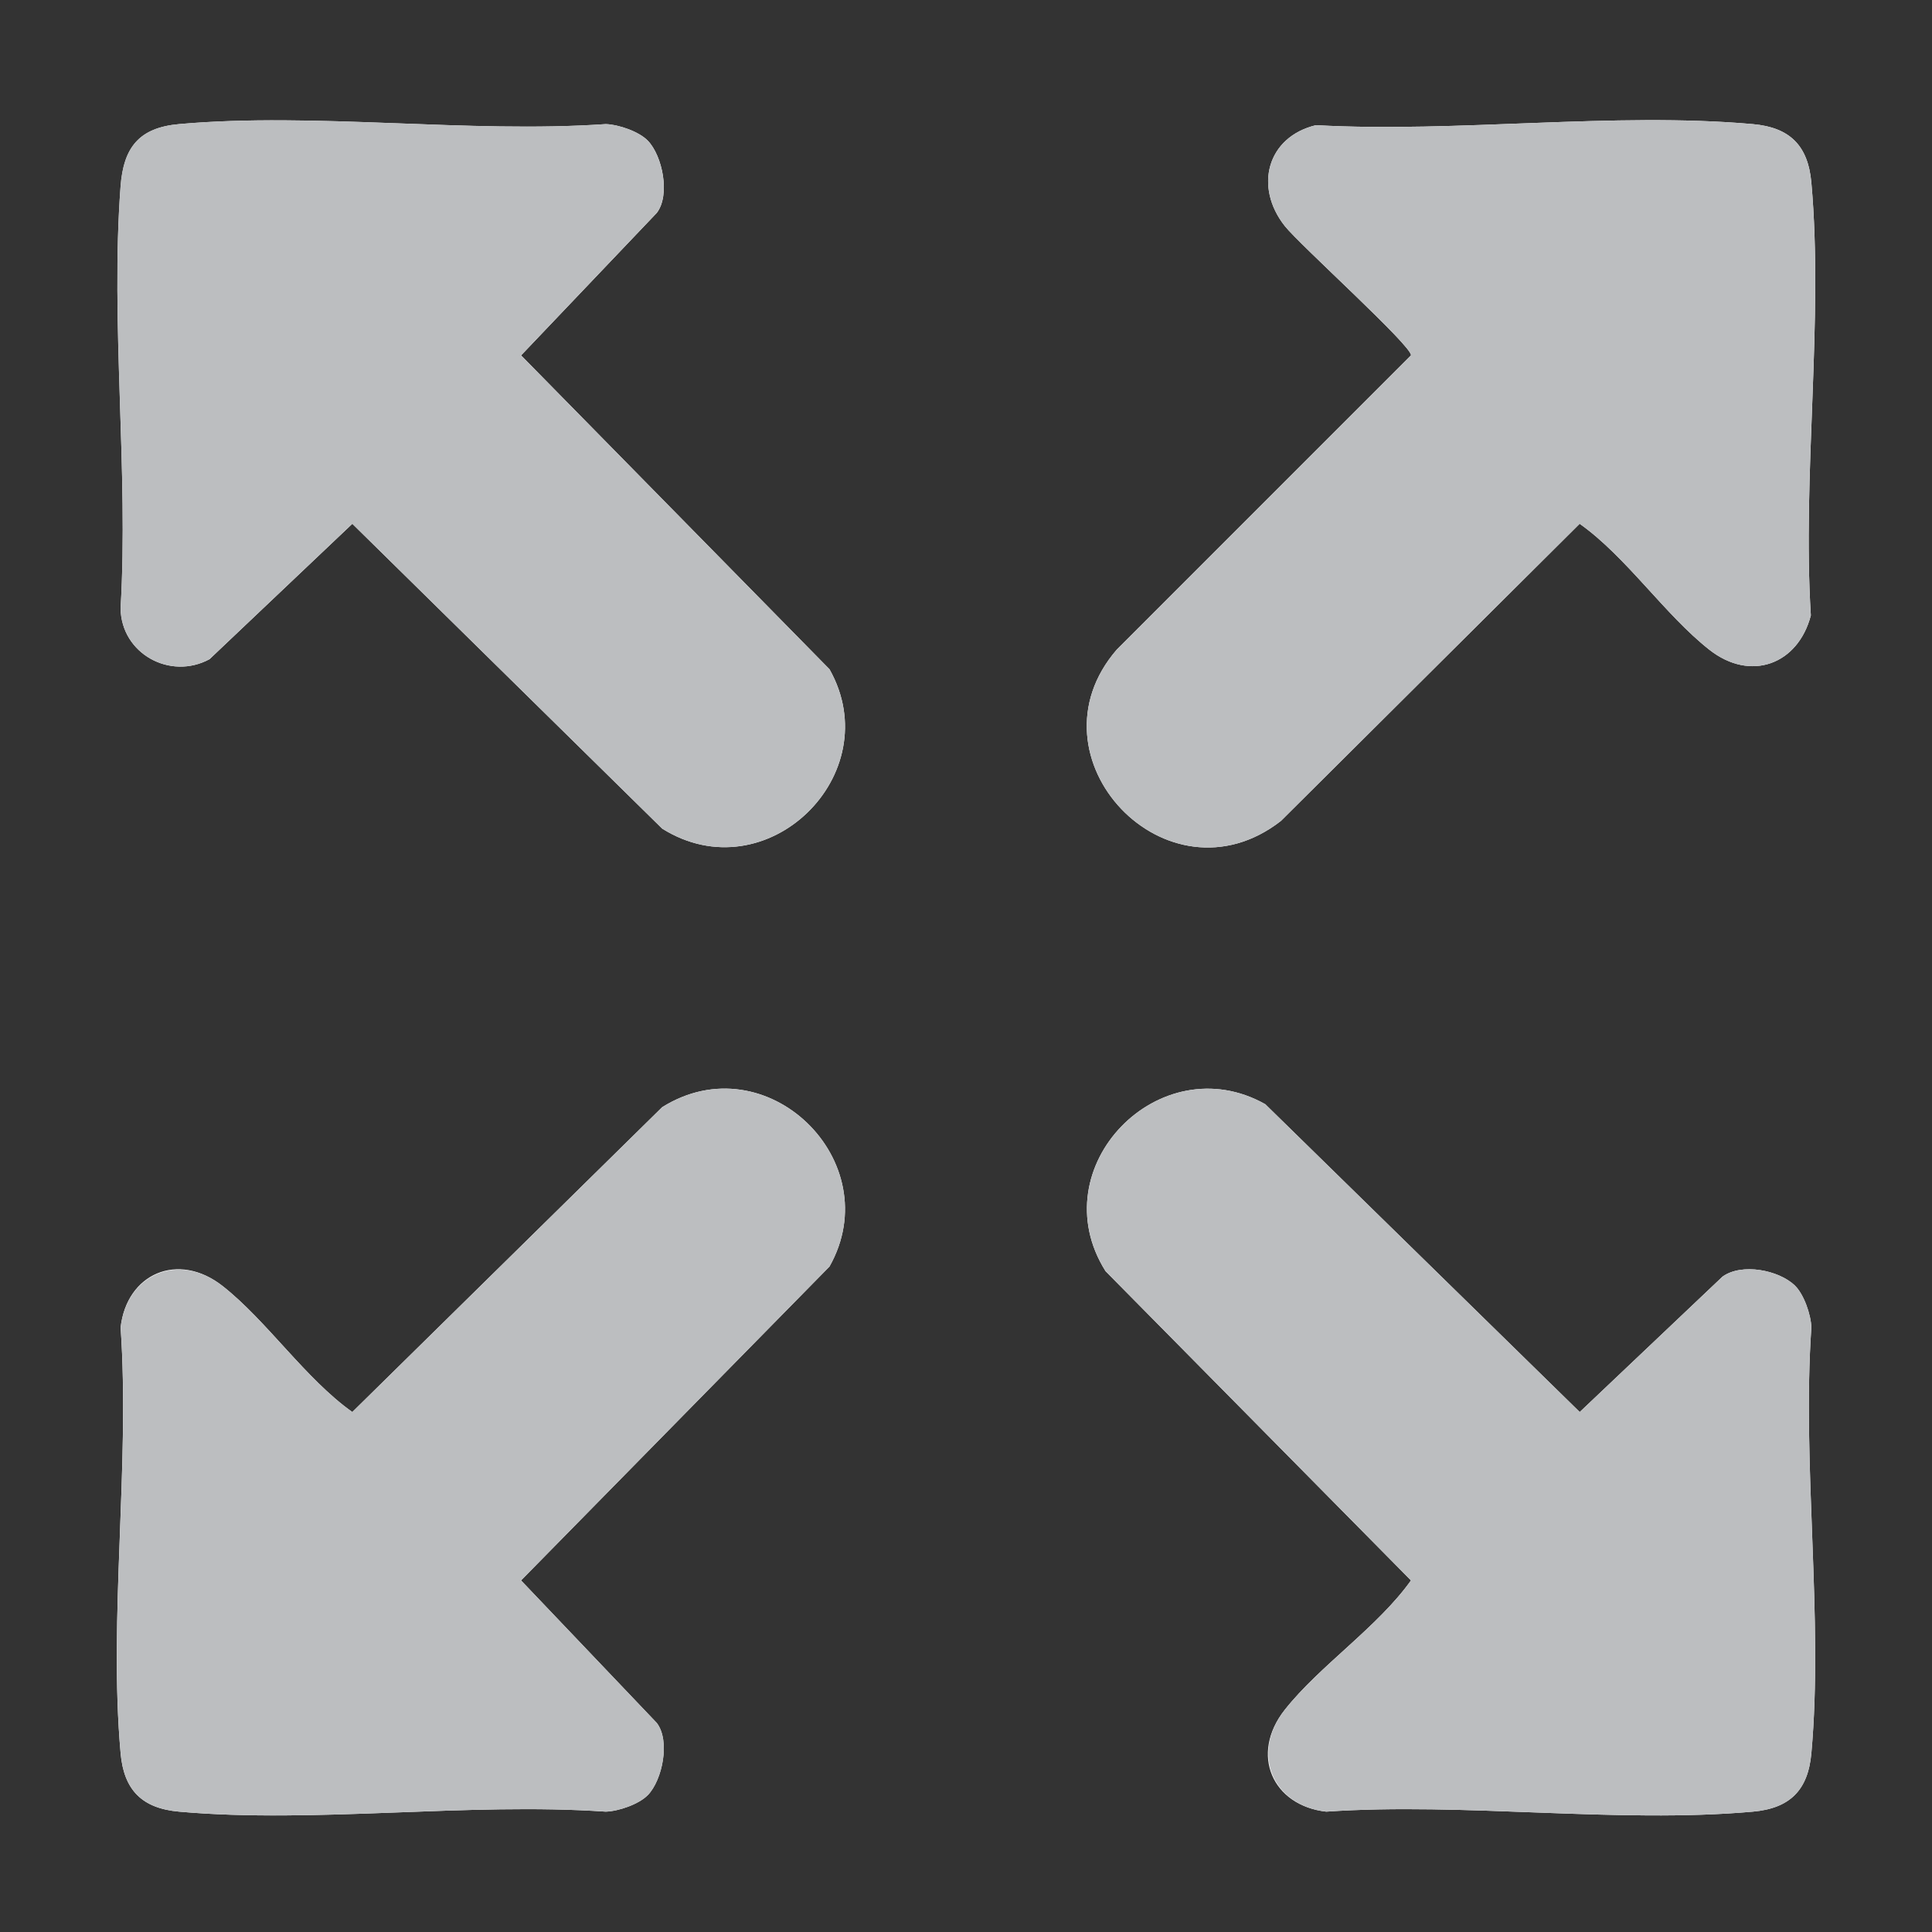 <?xml version="1.0" encoding="UTF-8"?>
<svg id="Layer_1" data-name="Layer 1" xmlns="http://www.w3.org/2000/svg" viewBox="0 0 384 384">
  <rect x="0" y="0" width="384" height="384" fill="#333333" stroke="none"/>
  <defs>
    <style>
      .cls-1 {
        fill: #bcbec0;
      }

      .cls-2 {
        fill: #fff;
      }
    </style>
  </defs>
  <path class="cls-2" d="M128.75,27.95c-1.75-1.8-5.8-3.2-8.34-3.28-27.34,1.89-57.85-2.41-84.81,0-7.95.71-11.04,4.63-11.63,12.35-2.04,27.04,1.61,56.59,0,83.9.13,9.02,9.88,14.33,17.68,10.1l28.38-26.91,61.59,60.59c20.72,12.97,45.04-10.79,33.25-31.68l-61.3-62.38,26.97-28.32c2.74-3.55,1.13-11.36-1.78-14.36ZM261.55,24.88c-9.75,2.35-12.32,12.29-6.19,20.04,2.97,3.76,25.39,23.94,25.08,25.71l-58.46,58.47c-18.57,21.43,10.01,51.67,32.62,34.06l59.37-59.06c9.31,6.61,16.89,18.04,25.76,25.03,8.23,6.48,17.65,2.92,20.19-6.81-1.74-27.71,2.55-58.72.1-86.05-.66-7.34-4.28-10.95-11.62-11.6-27.54-2.46-58.92,1.76-86.85.21ZM128.75,356.8c2.91-3,4.51-10.82,1.78-14.36l-26.97-28.32,61.3-62.38c11.8-20.89-12.52-44.66-33.25-31.68l-61.59,60.59c-9.31-6.61-16.89-18.05-25.76-25.03s-19.07-2.48-20.29,8.21c1.89,27.29-2.41,57.73,0,84.65.66,7.34,4.28,10.95,11.62,11.6,26.96,2.41,57.47-1.89,84.81,0,2.54-.08,6.59-1.47,8.34-3.28ZM356.75,255.51c-3.22-3.09-10.57-4.53-14.39-1.77l-28.38,26.91-62.5-61.18c-20.93-11.78-44.75,12.5-31.75,33.18l60.71,61.47c-6.62,9.3-18.08,16.86-25.08,25.71s-2.49,19.03,8.23,20.25c27.35-1.89,57.84,2.41,84.81,0,7.36-.66,10.97-4.28,11.62-11.6,2.42-26.91-1.89-57.36,0-84.65-.08-2.52-1.48-6.59-3.28-8.32Z"/>
  <path class="cls-1" d="M128.75,27.95c2.91,3,4.51,10.82,1.78,14.36l-26.97,28.32,61.3,62.38c11.8,20.89-12.52,44.66-33.25,31.68l-61.59-60.59-28.38,26.91c-7.79,4.24-17.54-1.08-17.68-10.1,1.61-27.31-2.04-56.85,0-83.9.58-7.72,3.67-11.64,11.63-12.35,26.96-2.41,57.47,1.89,84.81,0,2.54.08,6.59,1.47,8.34,3.28Z"/>
  <path class="cls-1" d="M261.55,24.88c27.93,1.55,59.31-2.67,86.85-.21,7.34.66,10.97,4.26,11.62,11.6,2.45,27.33-1.84,58.33-.1,86.05-2.54,9.73-11.96,13.29-20.19,6.81-8.87-6.98-16.45-18.42-25.76-25.03l-59.37,59.06c-22.61,17.61-51.19-12.63-32.62-34.06l58.46-58.47c.31-1.77-22.11-21.95-25.08-25.71-6.13-7.75-3.56-17.69,6.19-20.04Z"/>
  <path class="cls-1" d="M356.75,255.51c1.8,1.73,3.2,5.8,3.28,8.32-1.89,27.29,2.42,57.73,0,84.65-.66,7.33-4.27,10.95-11.62,11.6-26.97,2.41-57.46-1.89-84.81,0-10.71-1.21-15.03-11.63-8.23-20.25s18.46-16.42,25.08-25.71l-60.71-61.47c-13-20.68,10.81-44.96,31.75-33.18l62.5,61.18,28.38-26.91c3.82-2.76,11.18-1.32,14.39,1.77Z"/>
  <path class="cls-1" d="M128.75,356.8c-1.75,1.8-5.8,3.2-8.34,3.28-27.34-1.89-57.85,2.41-84.81,0-7.34-.66-10.97-4.26-11.62-11.6-2.41-26.92,1.89-57.35,0-84.65,1.22-10.69,11.65-15.01,20.29-8.21s16.45,18.42,25.76,25.03l61.59-60.59c20.72-12.97,45.04,10.79,33.25,31.68l-61.3,62.38,26.97,28.32c2.74,3.55,1.13,11.36-1.78,14.36Z"/>
</svg>